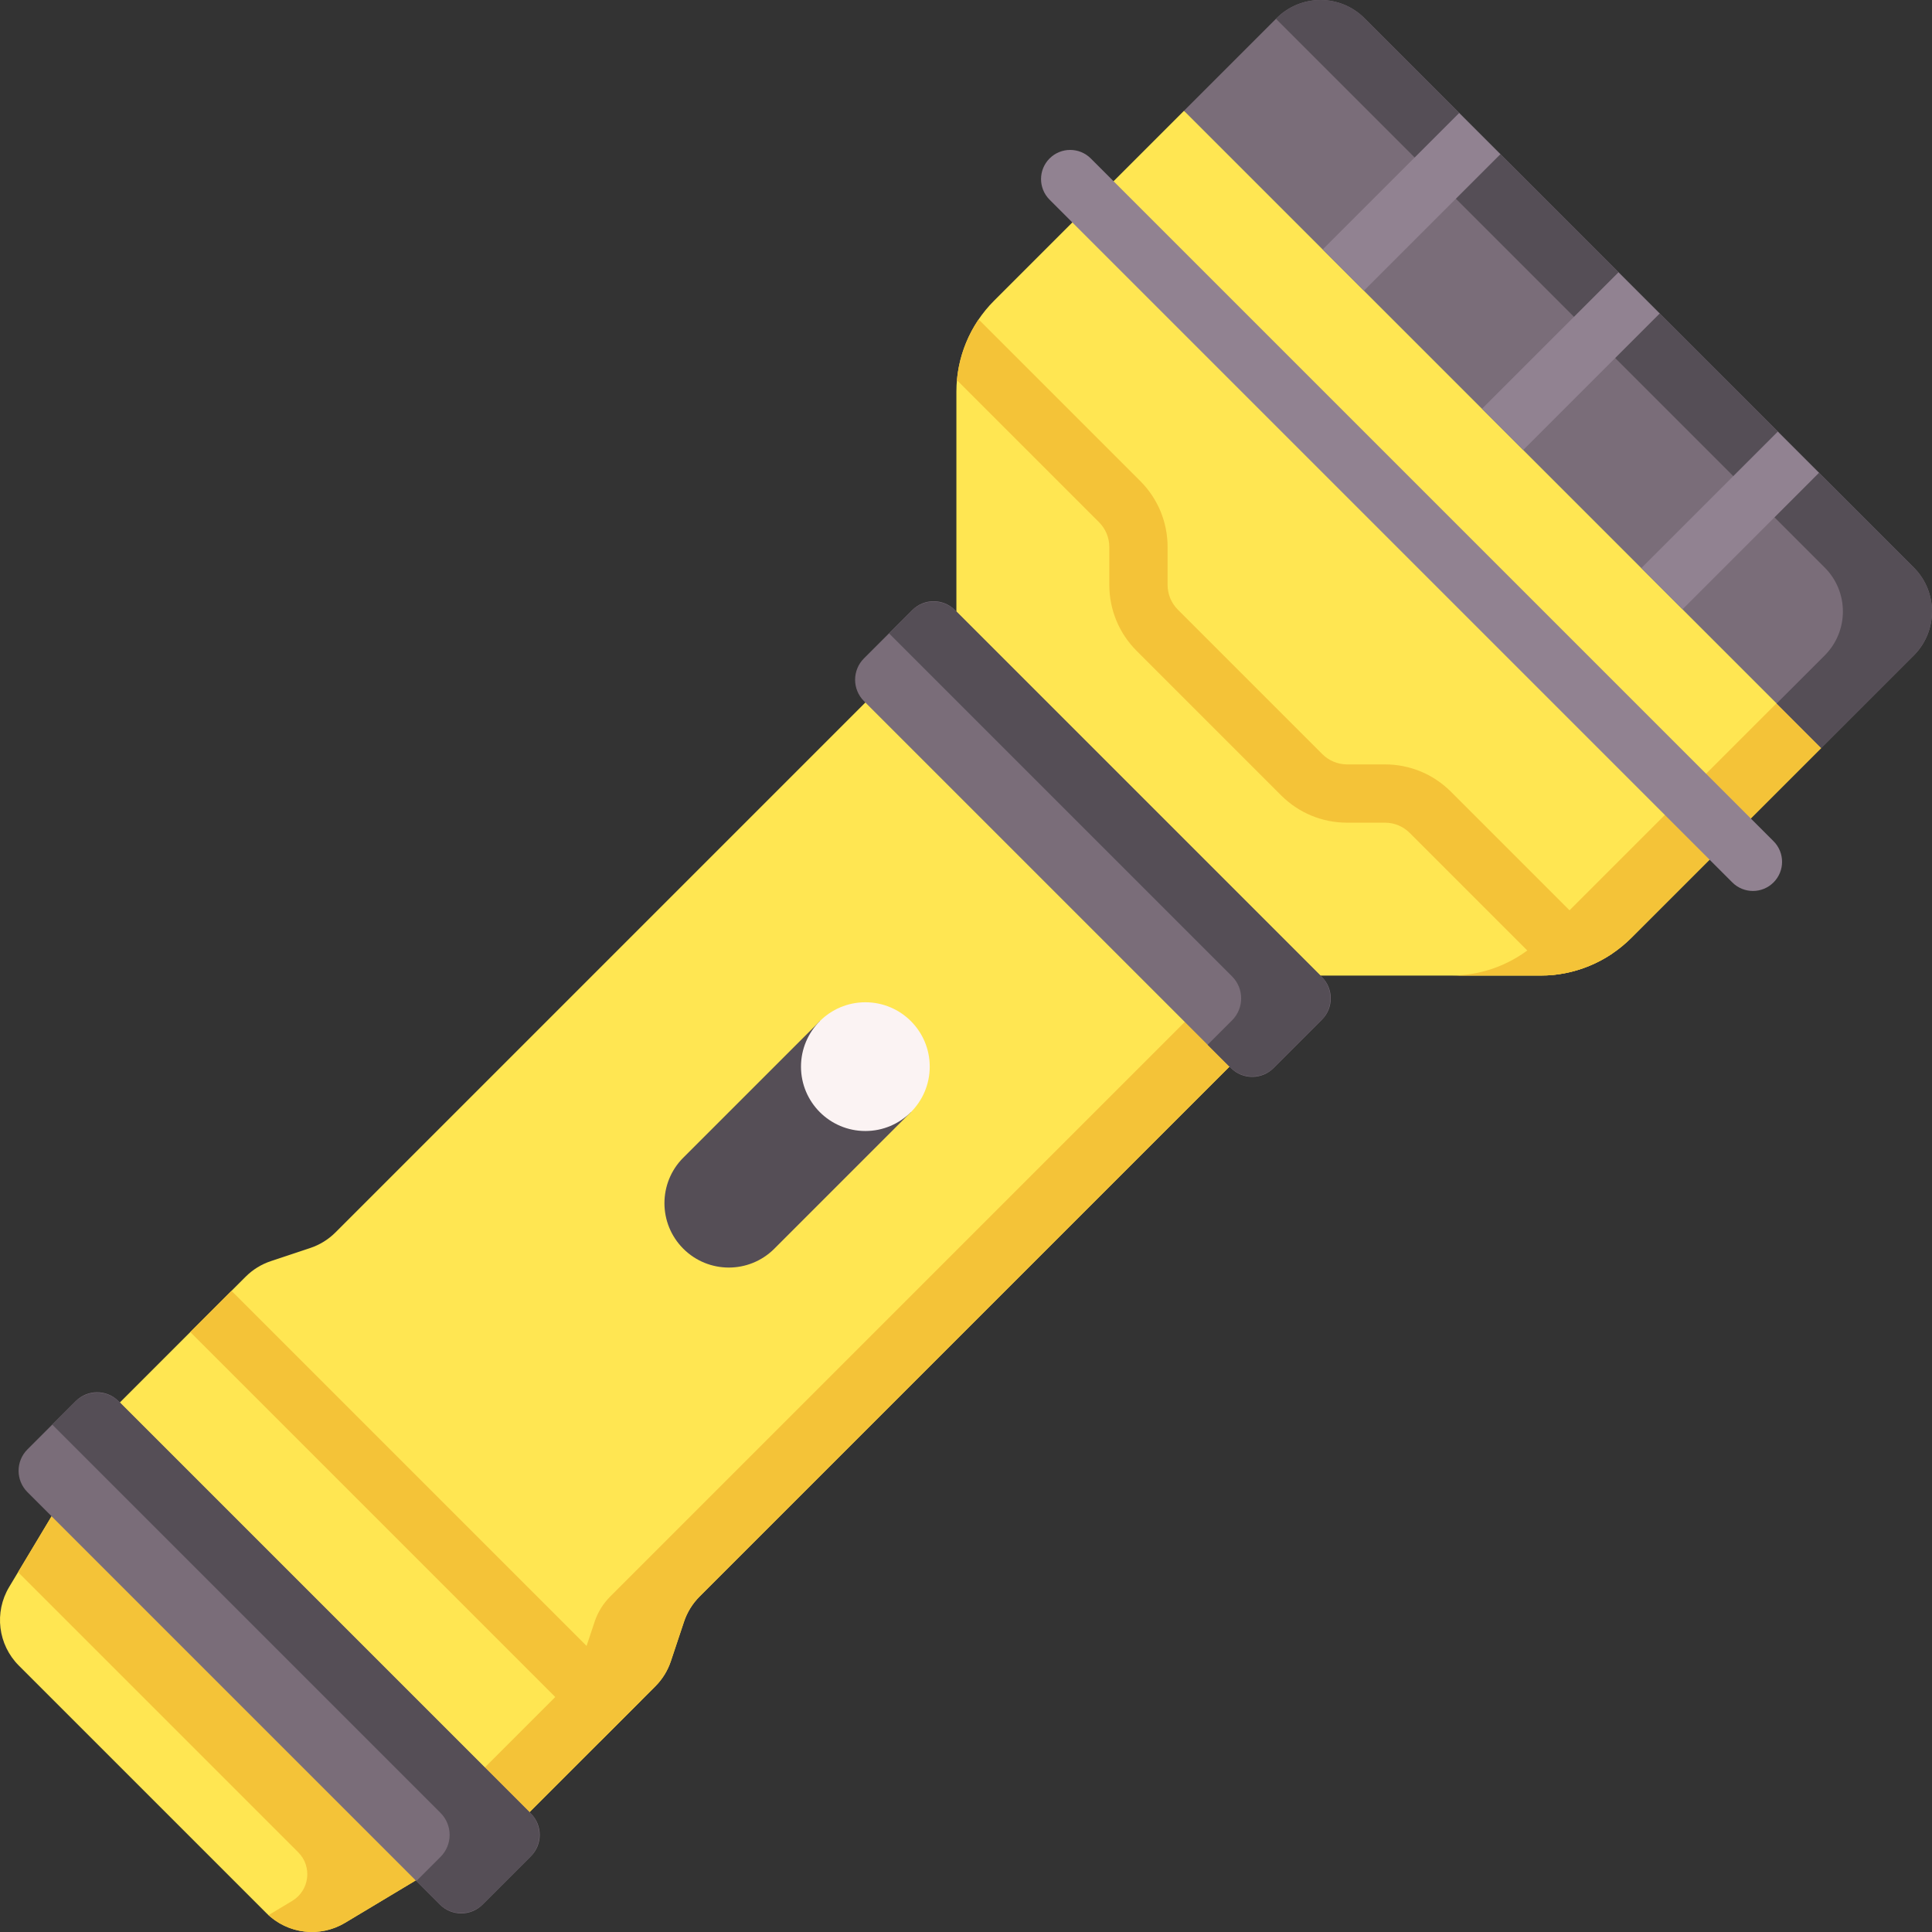 <svg id="Capa_1" enable-background="new 0 0 512 512" height="512" viewBox="0 0 512 512" width="512" xmlns="http://www.w3.org/2000/svg"><rect x="0" y="0" width="512" height="512" fill="#333333" stroke="none"/><g><path d="m482.637 198.234-50.319 50.319c-6.398 6.398-15.076 9.993-24.125 9.993h-58.242l-164.56 164.561c-1.873 1.873-3.283 4.155-4.121 6.668l-3.484 10.453c-.837 2.512-2.248 4.795-4.121 6.668l-33.339 33.339-66.342-42.218-42.218-66.342 33.339-33.339c1.873-1.873 4.156-3.283 6.668-4.121l10.453-3.484c2.513-.837 4.795-2.248 6.668-4.121l164.561-164.561v-58.242c0-9.049 3.594-17.726 9.993-24.125l50.319-50.319 102.529 66.342z" fill="#ffe652"/><g><g><g><path d="m161.705 423.107c-1.873 1.873-3.283 4.156-4.121 6.668l-3.484 10.453c-.837 2.512-2.248 4.795-4.121 6.668l-24.128 24.128 14.475 9.211 33.339-33.339c1.873-1.873 3.284-4.155 4.121-6.668l3.484-10.453c.838-2.512 2.248-4.795 4.121-6.668l164.561-164.561h-23.686z" fill="#f4c338"/></g><g><path d="m408.632 248.553c-6.398 6.398-15.076 9.993-24.124 9.993h23.686c9.048 0 17.726-3.595 24.124-9.993l50.319-50.319-9.305-14.381z" fill="#f4c338"/></g></g></g><path d="m507.175 150.398-25.108-25.108-10.923-.501v-10.42-.001l-31.296-31.295-12.495-2.458 1.574-8.464-31.296-31.296-9.797-.616-1.125-10.306-25.107-25.107c-6.434-6.434-16.865-6.434-23.299 0l-24.537 24.537 168.872 168.872 24.537-24.537c6.434-6.435 6.434-16.866 0-23.3z" fill="#7a6d79"/><path d="m110.17 498.328-36.187-60.311-60.311-36.187-11.241 18.735c-4.027 6.712-2.97 15.304 2.565 20.839l65.6 65.6c5.535 5.535 14.127 6.593 20.839 2.565z" fill="#ffe652"/><path d="m73.984 438.017-60.312-36.187-8.881 14.802 74.236 74.236c3.789 3.79 3.009 10.131-1.587 12.888l-6.278 3.767c5.542 5.066 13.782 5.94 20.273 2.046l18.735-11.241z" fill="#f4c338"/><path d="m326.202 283.044-97.247-97.247c-3.124-3.124-3.124-8.19 0-11.314l12.811-12.811c3.124-3.124 8.19-3.124 11.314 0l97.247 97.247c3.124 3.124 3.124 8.19 0 11.314l-12.811 12.811c-3.124 3.125-8.19 3.125-11.314 0z" fill="#7a6d79"/><g><path d="m464.544 236.113c-1.977 0-3.953-.754-5.461-2.262l-180.934-180.934c-3.016-3.016-3.016-7.906 0-10.922 3.017-3.016 7.906-3.016 10.922 0l180.934 180.934c3.016 3.016 3.016 7.906 0 10.921-1.508 1.509-3.485 2.263-5.461 2.263z" fill="#918291"/></g><path d="m507.175 150.398-25.108-25.108-10.923-.501v-10.42-.001l-31.296-31.295-12.495-2.458 1.574-8.464-31.296-31.296-9.797-.616-1.125-10.306-25.107-25.107c-6.434-6.434-16.865-6.434-23.299 0l-.157.157 145.416 145.415c6.434 6.434 6.434 16.866 0 23.299l-12.731 12.731 11.806 11.806 24.537-24.537c6.435-6.434 6.435-16.865.001-23.299z" fill="#554e56"/><g fill="#918291"><path d="m386.71 29.933-36.187 36.187 10.922 10.922v-.001l36.187-36.186z"/><path d="m428.928 72.151h-.001l-36.187 36.186 10.922 10.922 36.187-36.186z"/><path d="m471.145 114.368v.001l-36.186 36.186 10.922 10.922 36.186-36.187z"/></g><path d="m350.159 258.752-96.911-96.911c-3.217-3.217-8.433-3.217-11.65 0l-6.001 6 90.91 90.91c3.217 3.217 3.217 8.433 0 11.65l-6.475 6.475 6.001 6c3.217 3.217 8.433 3.217 11.65 0l12.475-12.475c3.218-3.216 3.218-8.432.001-11.649z" fill="#554e56"/><path d="m140.7 480.609-109.309-109.309c-3.124-3.124-8.19-3.124-11.314 0l-12.81 12.811c-3.124 3.124-3.124 8.189 0 11.314l109.309 109.309c3.124 3.124 8.19 3.124 11.314 0l12.811-12.811c3.124-3.125 3.124-8.19-.001-11.314z" fill="#7a6d79"/><path d="m140.532 480.441-108.973-108.973c-3.217-3.217-8.433-3.217-11.65 0l-6.068 6.068 102.905 102.905c3.217 3.217 3.217 8.433 0 11.65l-6.407 6.407 6.068 6.068c3.217 3.217 8.433 3.217 11.65 0l12.475-12.475c3.217-3.217 3.217-8.433 0-11.65z" fill="#554e56"/><g><path d="m241.392 294.732-36.187 36.187c-6.662 6.662-17.463 6.662-24.124 0-6.662-6.662-6.662-17.463 0-24.125l36.187-36.187z" fill="#554e56"/><circle cx="229.33" cy="282.67" fill="#fbf3f3" r="17.059"/></g><path d="m61.351 342.089-10.922 10.921 108.56 108.561h.001l10.921-10.922z" fill="#f4c338"/><path d="m427.354 252.651-42.819-42.818c-4.68-4.681-10.903-7.259-17.524-7.259h-9.992c-2.494 0-4.839-.971-6.602-2.734l-38.257-38.257c-1.763-1.763-2.734-4.107-2.734-6.601v-9.993c0-6.62-2.578-12.843-7.258-17.523l-42.819-42.82c-3.241 4.775-5.229 10.31-5.75 16.093l37.648 37.648c1.763 1.763 2.734 4.107 2.734 6.601v9.993c0 6.62 2.578 12.843 7.258 17.523l38.257 38.257c4.681 4.68 10.904 7.258 17.523 7.258h9.992c2.494 0 4.839.971 6.602 2.735l37.648 37.648c5.783-.522 11.318-2.51 16.093-5.751z" fill="#f4c338"/></g></svg>